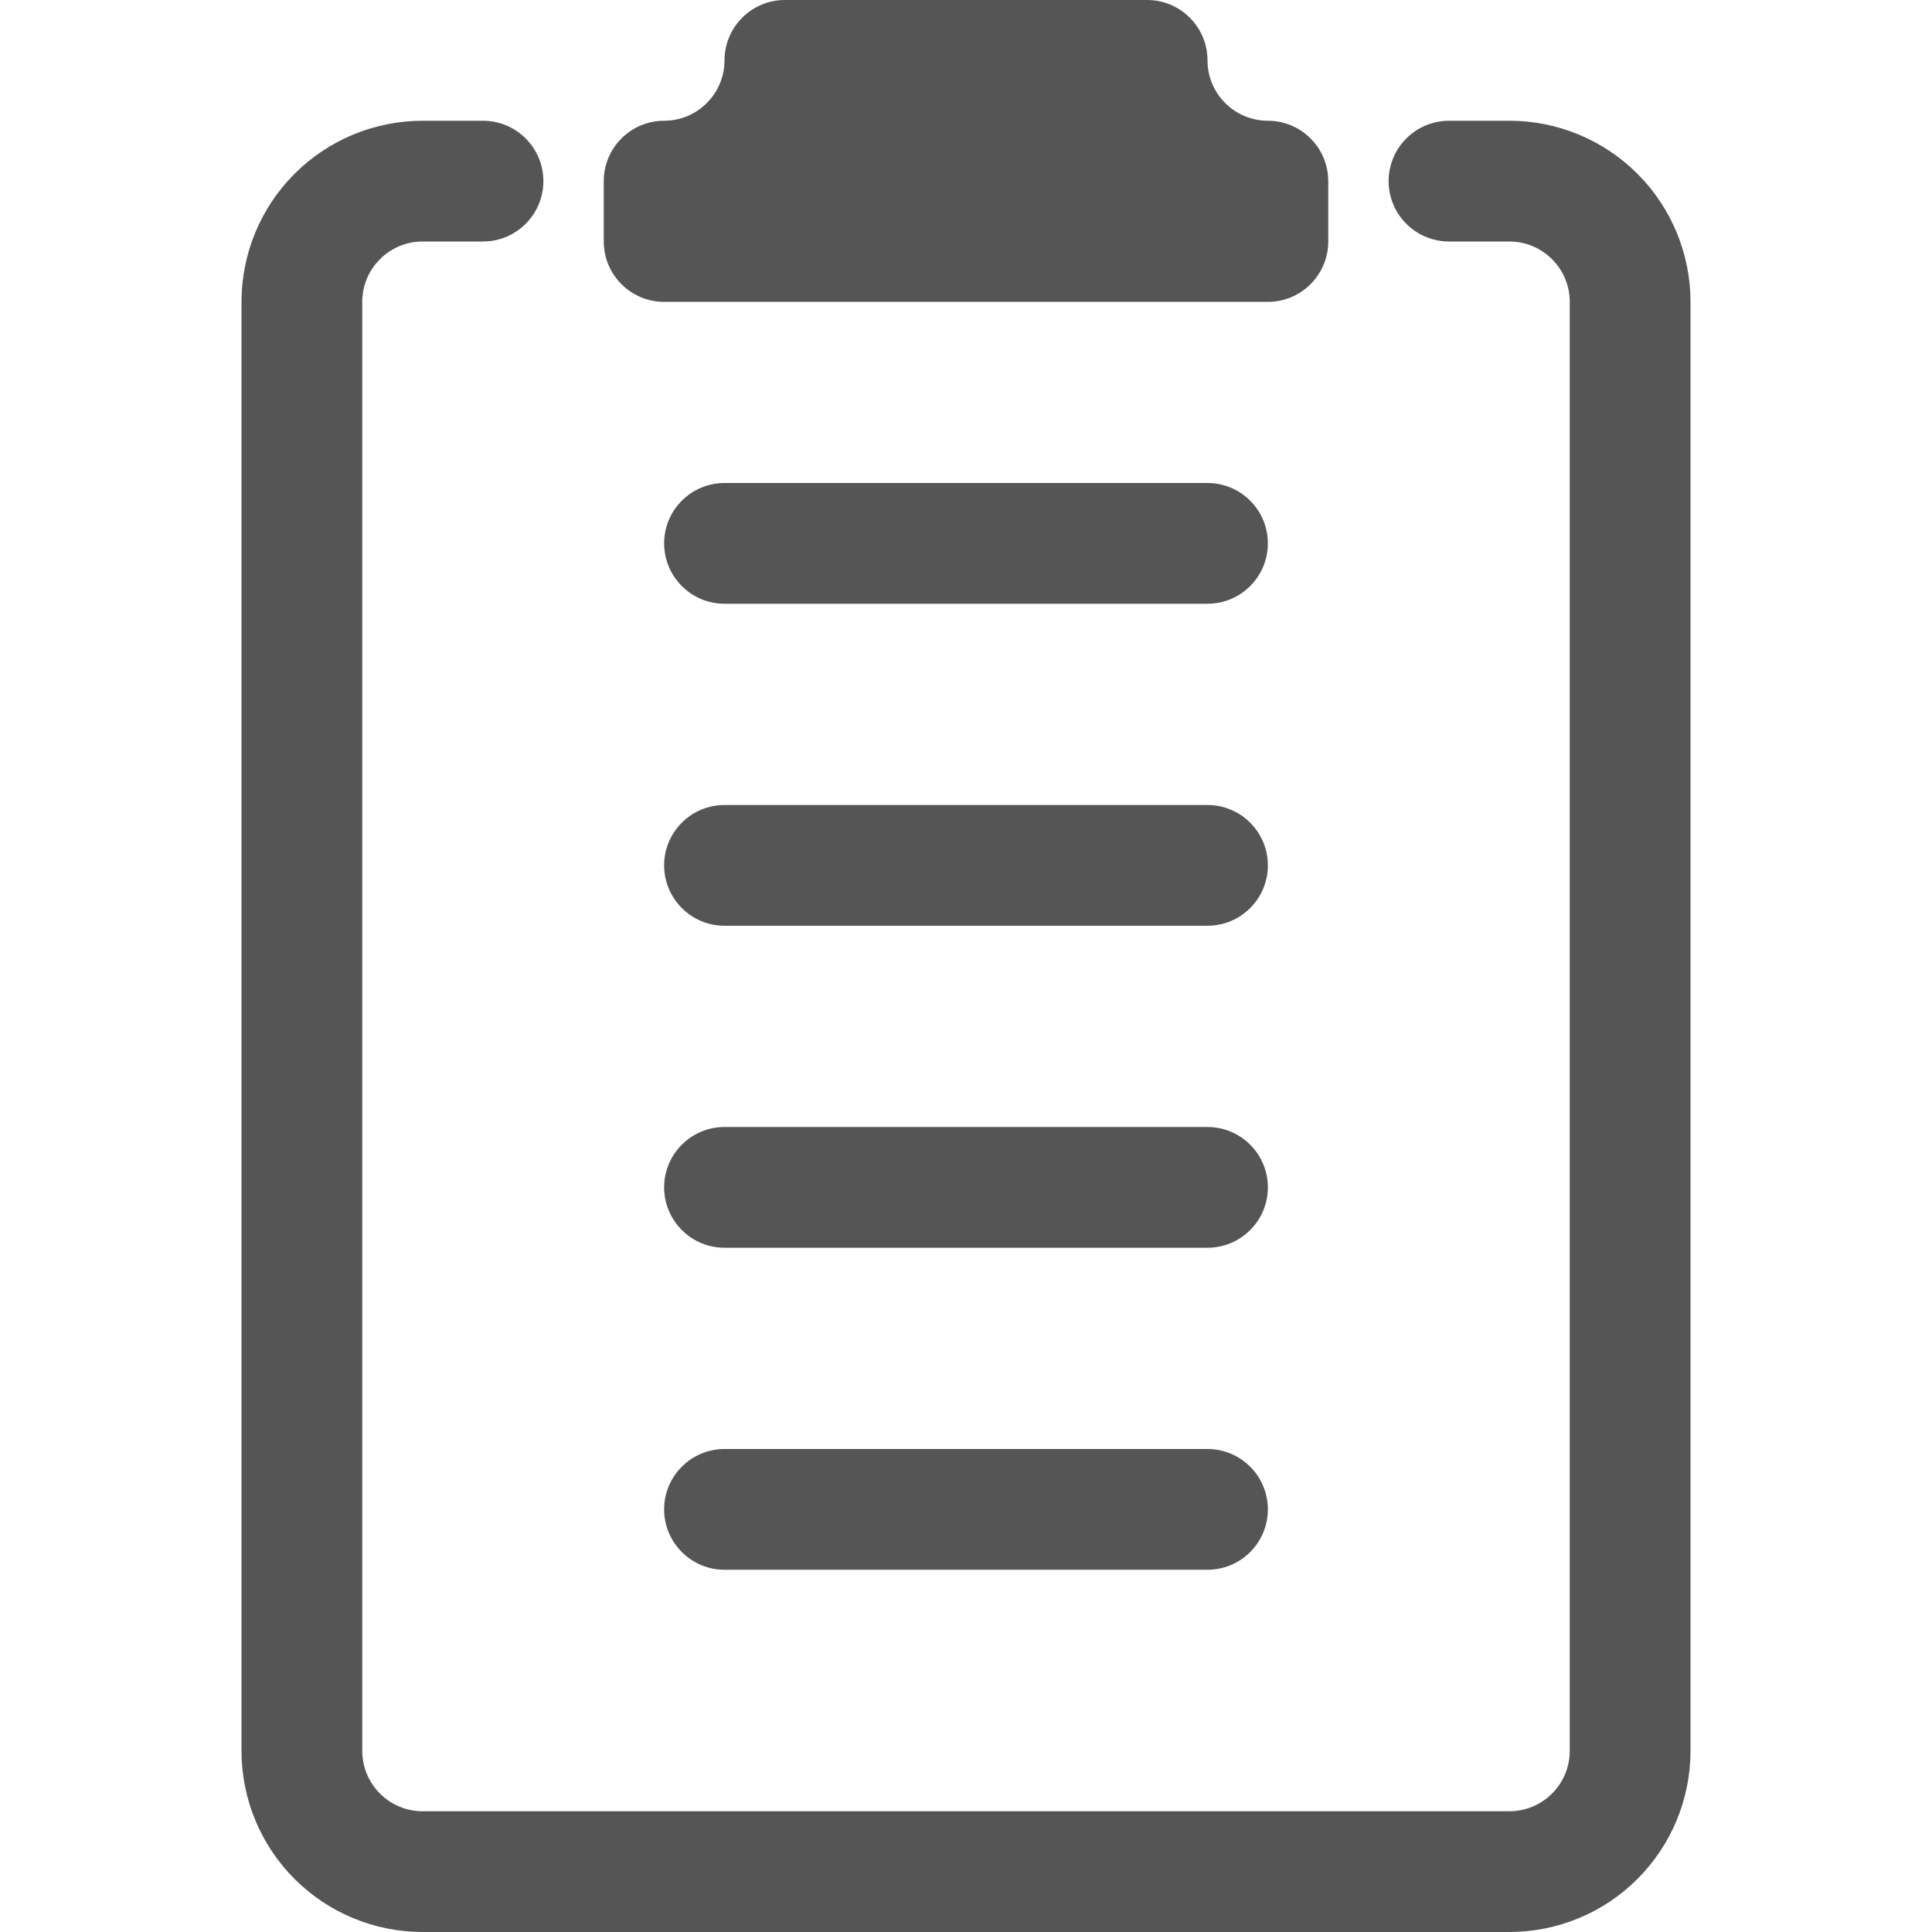 <svg width="24" height="24" viewBox="0 0 24 24" fill="none" xmlns="http://www.w3.org/2000/svg">
<path d="M14.25 0C14.449 0 14.64 0.079 14.78 0.22C14.921 0.36 15 0.551 15 0.75C15 0.949 15.079 1.14 15.22 1.28C15.36 1.421 15.551 1.5 15.75 1.5C15.949 1.5 16.14 1.579 16.28 1.72C16.421 1.86 16.5 2.051 16.5 2.25V3C16.5 3.199 16.421 3.39 16.28 3.53C16.14 3.671 15.949 3.75 15.75 3.75H8.25C8.051 3.75 7.86 3.671 7.72 3.53C7.579 3.39 7.5 3.199 7.5 3V2.25C7.5 2.051 7.579 1.86 7.72 1.72C7.86 1.579 8.051 1.5 8.25 1.5C8.449 1.5 8.64 1.421 8.78 1.28C8.921 1.14 9 0.949 9 0.75C9 0.551 9.079 0.36 9.22 0.22C9.36 0.079 9.551 0 9.75 0L14.25 0Z" fill="#555555"/>
<path d="M4.5 3.75C4.5 3.551 4.579 3.36 4.72 3.22C4.86 3.079 5.051 3 5.25 3H6C6.199 3 6.39 2.921 6.53 2.78C6.671 2.64 6.75 2.449 6.75 2.25C6.75 2.051 6.671 1.86 6.53 1.72C6.39 1.579 6.199 1.5 6 1.5H5.25C4.653 1.5 4.081 1.737 3.659 2.159C3.237 2.581 3 3.153 3 3.75V21.75C3 22.347 3.237 22.919 3.659 23.341C4.081 23.763 4.653 24 5.25 24H18.75C19.347 24 19.919 23.763 20.341 23.341C20.763 22.919 21 22.347 21 21.75V3.75C21 3.153 20.763 2.581 20.341 2.159C19.919 1.737 19.347 1.5 18.75 1.5H18C17.801 1.5 17.61 1.579 17.47 1.72C17.329 1.86 17.25 2.051 17.25 2.25C17.25 2.449 17.329 2.64 17.47 2.78C17.61 2.921 17.801 3 18 3H18.75C18.949 3 19.14 3.079 19.28 3.22C19.421 3.36 19.5 3.551 19.5 3.75V21.75C19.5 21.949 19.421 22.14 19.28 22.28C19.14 22.421 18.949 22.5 18.75 22.5H5.25C5.051 22.5 4.86 22.421 4.72 22.28C4.579 22.14 4.5 21.949 4.5 21.75V3.75Z" fill="#555555"/>
<path d="M9 10C8.801 10 8.61 10.079 8.47 10.22C8.329 10.36 8.25 10.551 8.25 10.75C8.25 10.949 8.329 11.14 8.47 11.28C8.61 11.421 8.801 11.5 9 11.5H15C15.199 11.5 15.39 11.421 15.53 11.28C15.671 11.14 15.75 10.949 15.75 10.75C15.75 10.551 15.671 10.36 15.53 10.22C15.39 10.079 15.199 10 15 10H9Z" fill="#555555"/>
<path d="M9 6C8.801 6 8.61 6.079 8.47 6.22C8.329 6.36 8.25 6.551 8.25 6.75C8.25 6.949 8.329 7.14 8.47 7.28C8.61 7.421 8.801 7.5 9 7.5H15C15.199 7.5 15.39 7.421 15.53 7.28C15.671 7.14 15.75 6.949 15.75 6.75C15.75 6.551 15.671 6.36 15.53 6.22C15.39 6.079 15.199 6 15 6H9Z" fill="#555555"/>
<path d="M9 18C8.801 18 8.61 18.079 8.47 18.22C8.329 18.36 8.25 18.551 8.25 18.75C8.25 18.949 8.329 19.14 8.47 19.28C8.61 19.421 8.801 19.5 9 19.5H15C15.199 19.5 15.39 19.421 15.53 19.28C15.671 19.14 15.75 18.949 15.75 18.75C15.75 18.551 15.671 18.36 15.53 18.22C15.39 18.079 15.199 18 15 18H9Z" fill="#555555"/>
<path d="M9 14C8.801 14 8.61 14.079 8.47 14.22C8.329 14.36 8.25 14.551 8.25 14.75C8.25 14.949 8.329 15.14 8.47 15.28C8.61 15.421 8.801 15.5 9 15.5H15C15.199 15.5 15.39 15.421 15.53 15.28C15.671 15.14 15.75 14.949 15.75 14.75C15.75 14.551 15.671 14.36 15.53 14.22C15.39 14.079 15.199 14 15 14H9Z" fill="#555555"/>
</svg>
